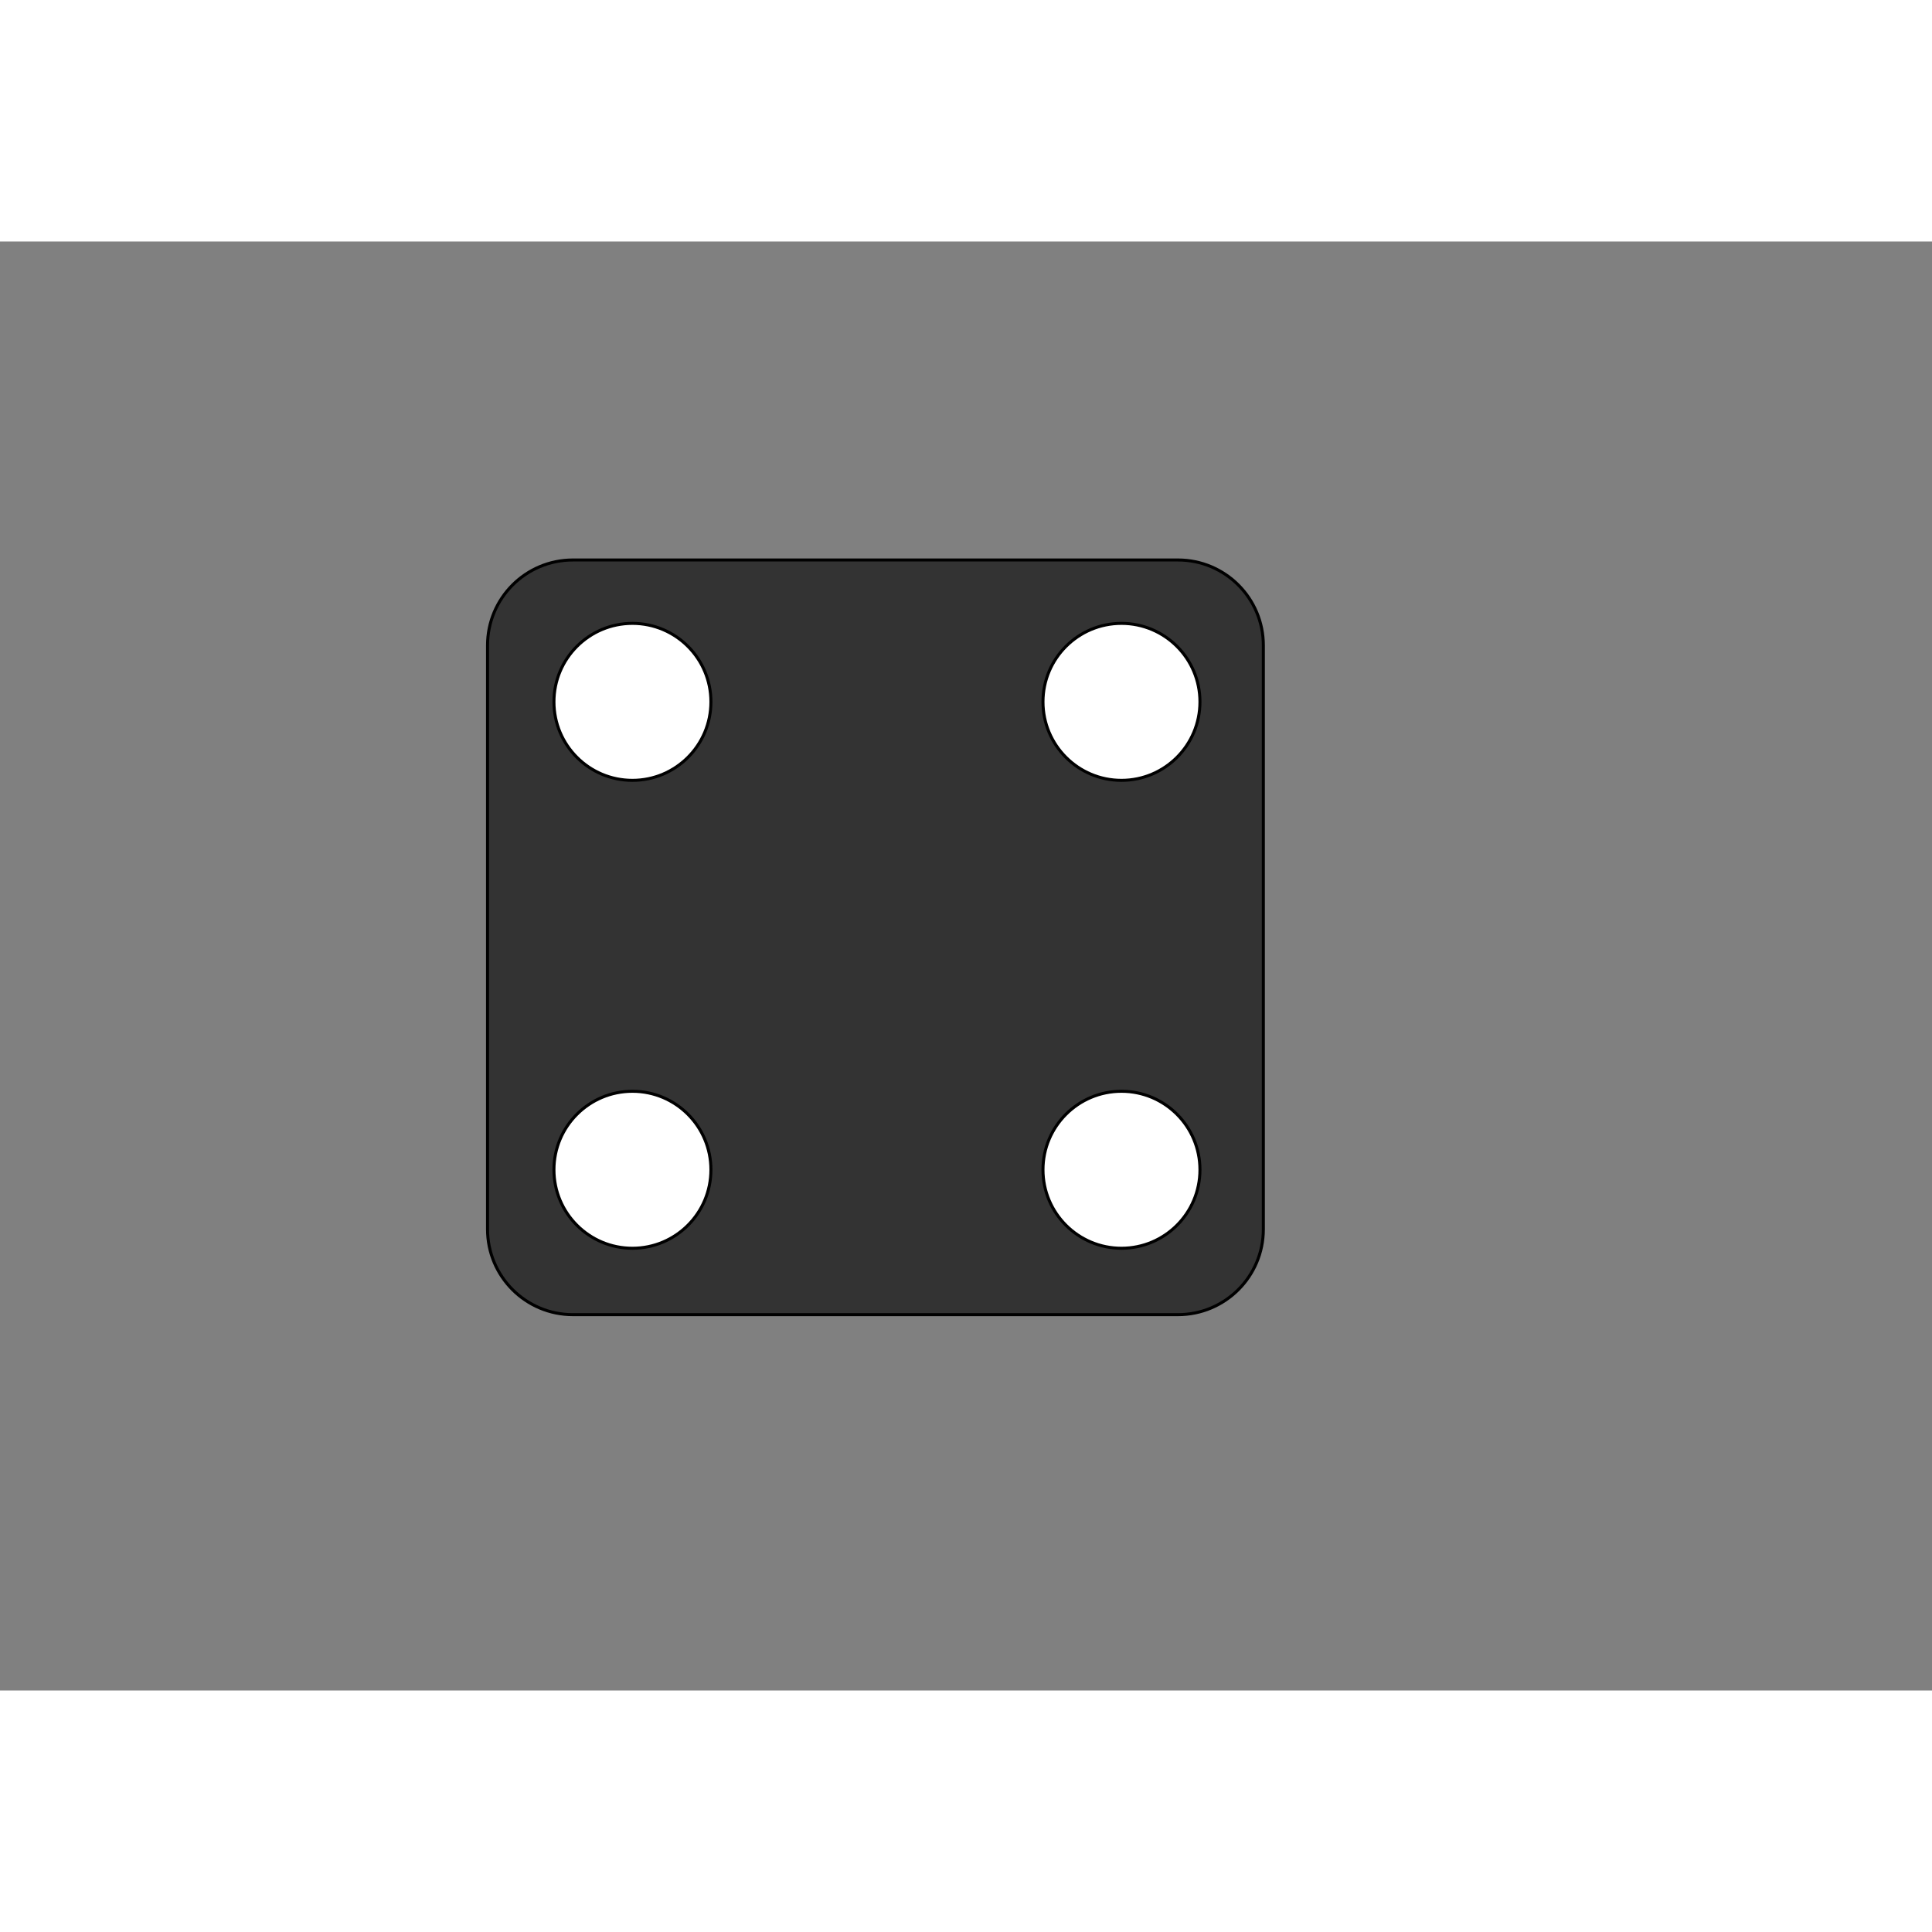 <?xml version="1.0" encoding="utf-8"?>
<!-- Generator: Adobe Illustrator 24.0.2, SVG Export Plug-In . SVG Version: 6.00 Build 0)  -->
<svg version="1.1" id="Trace" xmlns="http://www.w3.org/2000/svg" xmlns:xlink="http://www.w3.org/1999/xlink" x="0px" y="0px"
	 viewBox="0 0 640 480" width="400" height="400" style="enable-background:new 0 0 640 480;" xml:space="preserve">
<rect x="0" y="0" width="640" height="480" fill="#808080" stroke="none"/>
<style type="text/css">
	.st0{fill:#333333;stroke:#000000;stroke-miterlimit:10;}
	.st1{fill:#FFFFFF;stroke:#000000;stroke-miterlimit:10;}
</style>
<path class="st0" d="M390.21,355.5H189.79c-15.62,0-28.29-12.67-28.29-28.29V133.79c0-15.62,12.67-28.29,28.29-28.29h200.42
	c15.62,0,28.29,12.67,28.29,28.29v193.42C418.5,342.83,405.83,355.5,390.21,355.5z"/>
<circle class="st1" cx="209.5" cy="307.5" r="26"/>
<circle class="st1" cx="371.5" cy="152.5" r="26"/>
<circle class="st1" cx="209.5" cy="152.5" r="26"/>
<circle class="st1" cx="371.5" cy="307.5" r="26"/>
</svg>
